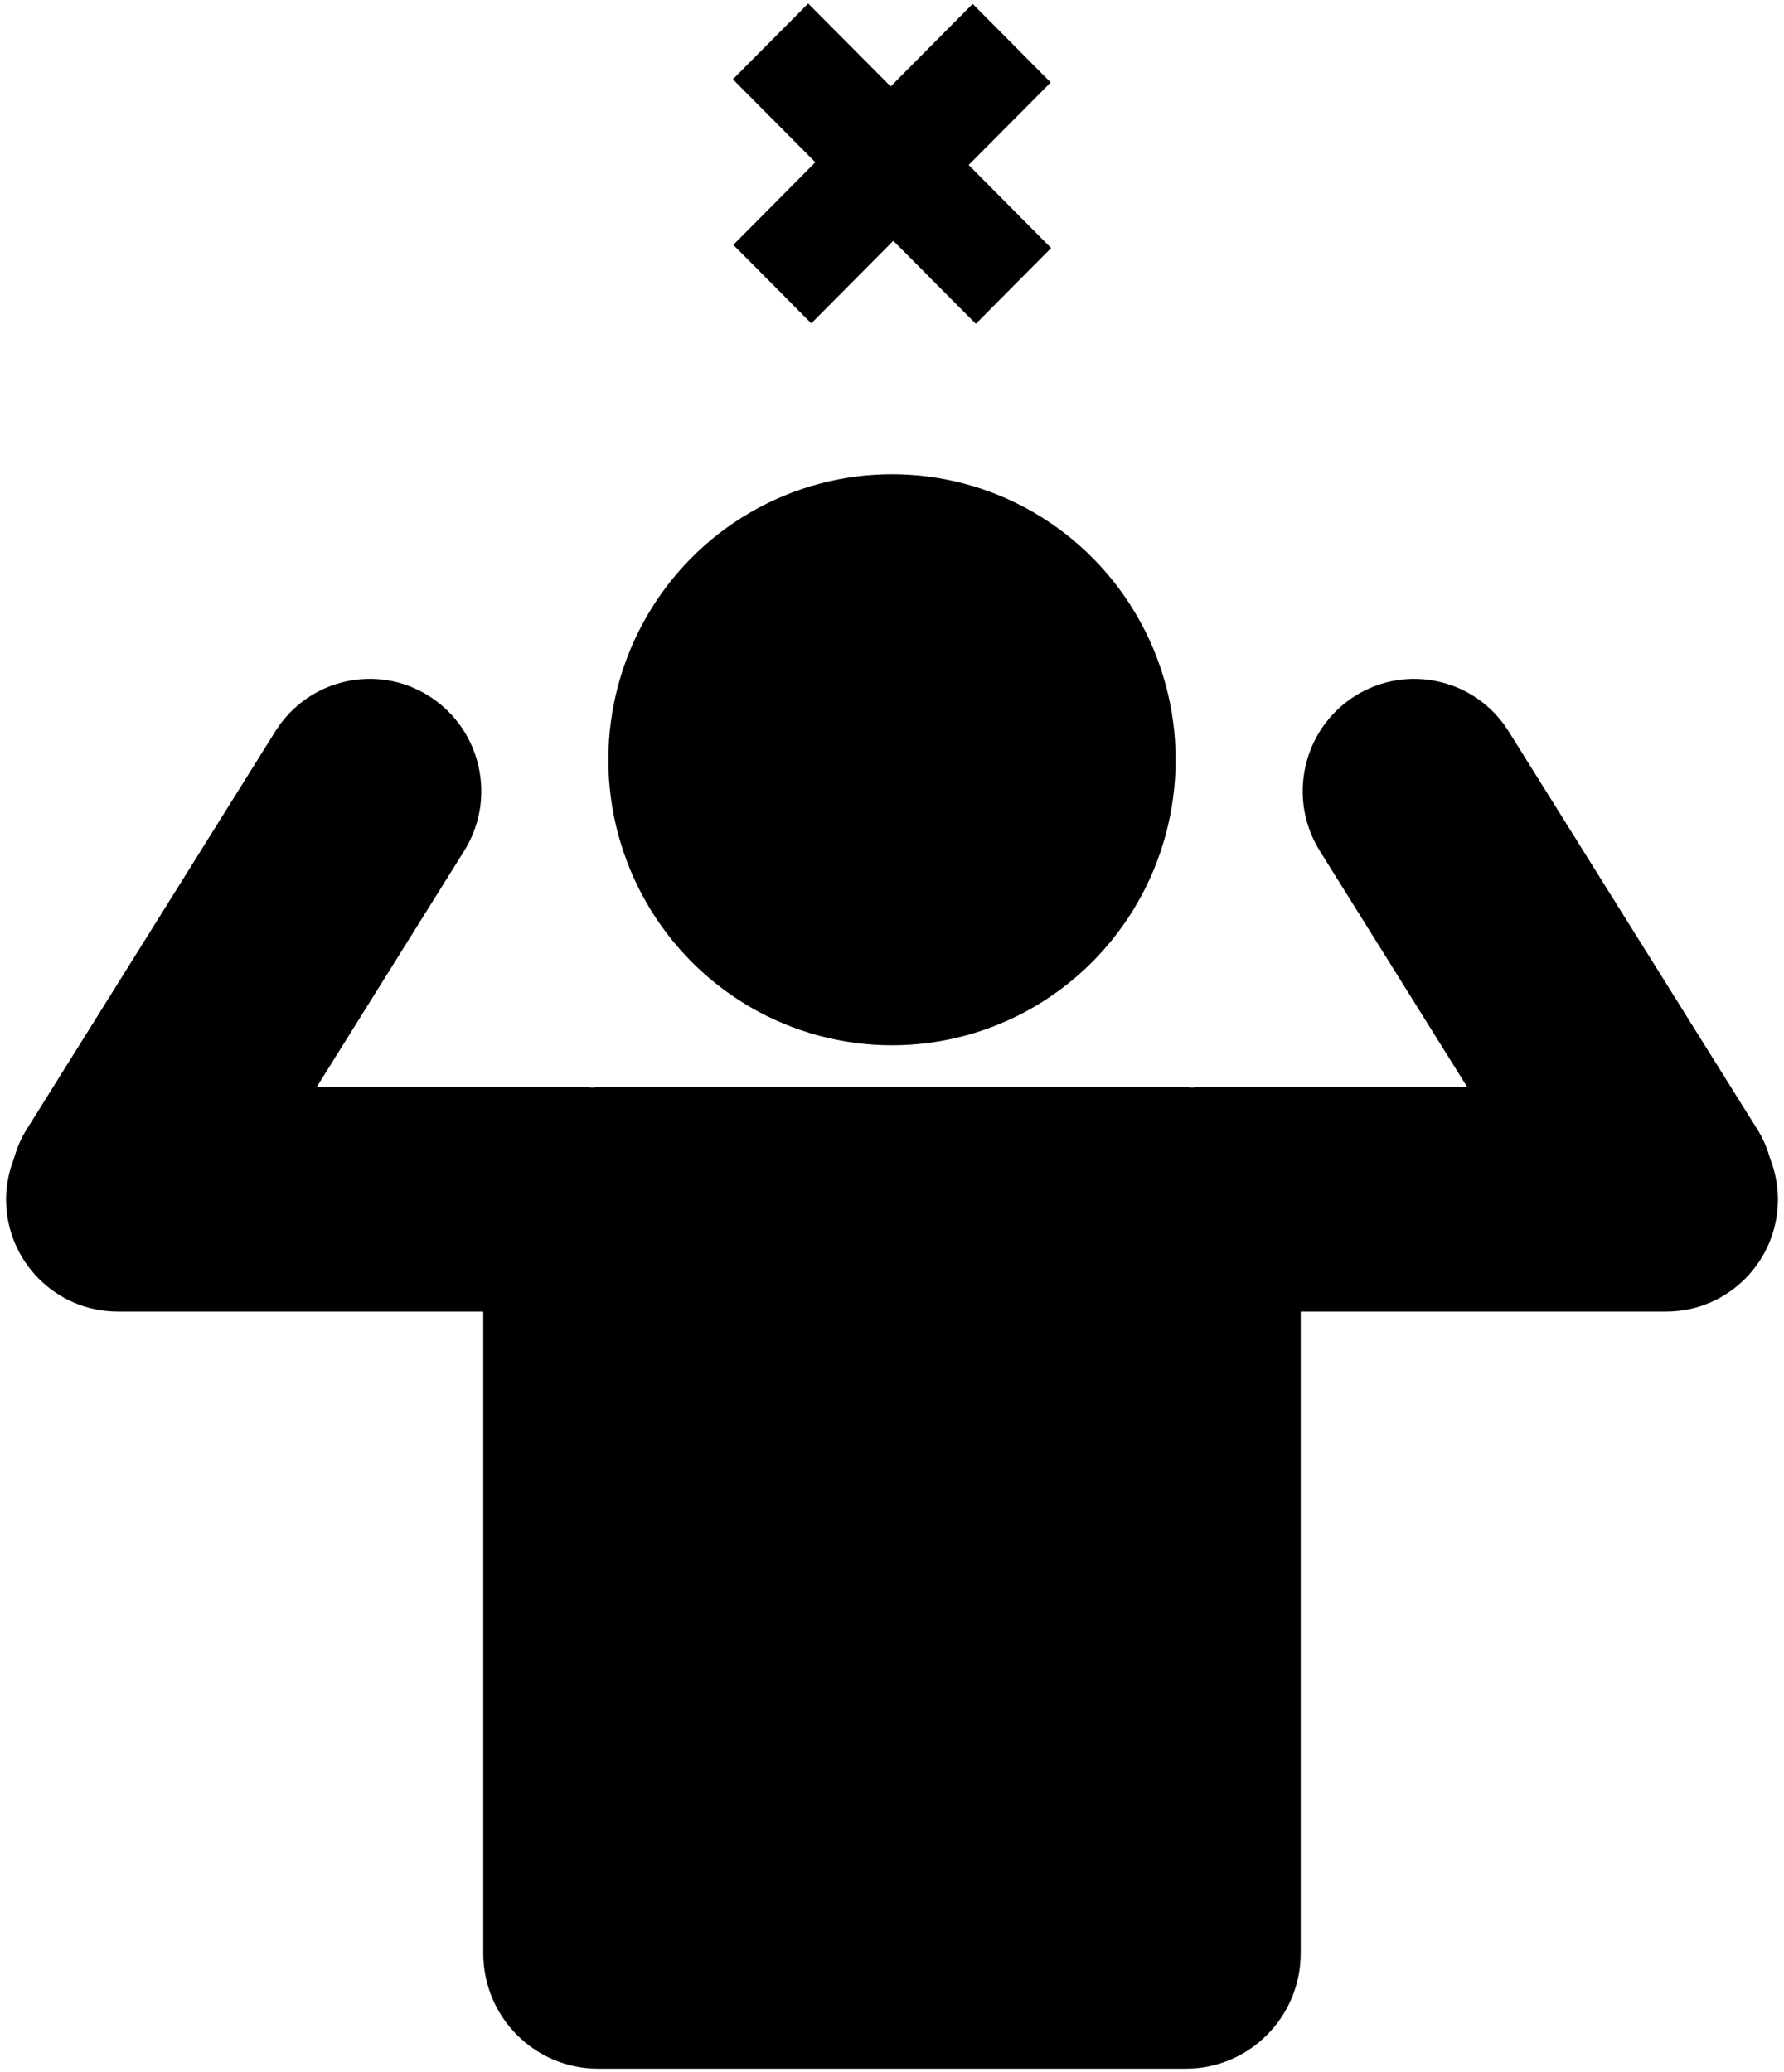<svg xmlns="http://www.w3.org/2000/svg" xmlns:xlink="http://www.w3.org/1999/xlink" width="62" height="72" version="1.1" viewBox="0 0 62 72"><title>noun_Wrong Man_973736</title><g id="berty" fill="none" fill-rule="evenodd" stroke="none" stroke-width="1"><g id="errorpage/7" fill="currentColor" fill-rule="nonzero" transform="translate(-157, -254)"><g id="Group" transform="translate(157, 254)"><ellipse id="Oval" cx="31" cy="26.399" rx="9.857" ry="9.921"/><path id="Path" d="M61.518,40.254 C61.42,39.92 61.291,39.592 61.099,39.282 L52.431,25.413 C51.292,23.589 48.899,23.041 47.085,24.187 C45.274,25.334 44.73,27.742 45.868,29.567 L50.991,37.769 L41.631,37.769 C41.56,37.769 41.495,37.786 41.425,37.789 C41.353,37.786 41.288,37.769 41.216,37.769 L20.782,37.769 C20.712,37.769 20.644,37.787 20.574,37.789 C20.505,37.786 20.437,37.769 20.367,37.769 L11.007,37.769 L16.131,29.567 C17.272,27.742 16.725,25.334 14.913,24.187 C13.101,23.039 10.709,23.589 9.568,25.413 L0.901,39.283 C0.703,39.6 0.575,39.939 0.475,40.282 C0.311,40.716 0.211,41.18 0.211,41.672 C0.211,43.825 1.946,45.57 4.088,45.57 L16.795,45.57 L16.795,67.866 C16.795,70.082 18.58,71.878 20.782,71.878 L41.216,71.878 C43.418,71.878 45.204,70.082 45.204,67.866 L45.204,45.57 L57.91,45.57 C60.053,45.57 61.789,43.825 61.789,41.672 C61.789,41.17 61.688,40.695 61.518,40.254 Z"/><polygon id="Path" points="25.485 8.508 28.196 11.236 31.045 8.367 33.914 11.252 36.53 8.618 33.664 5.733 36.515 2.866 33.804 .135 30.954 3.004 28.088 .122 25.47 2.755 28.335 5.639"/></g></g></g></svg>